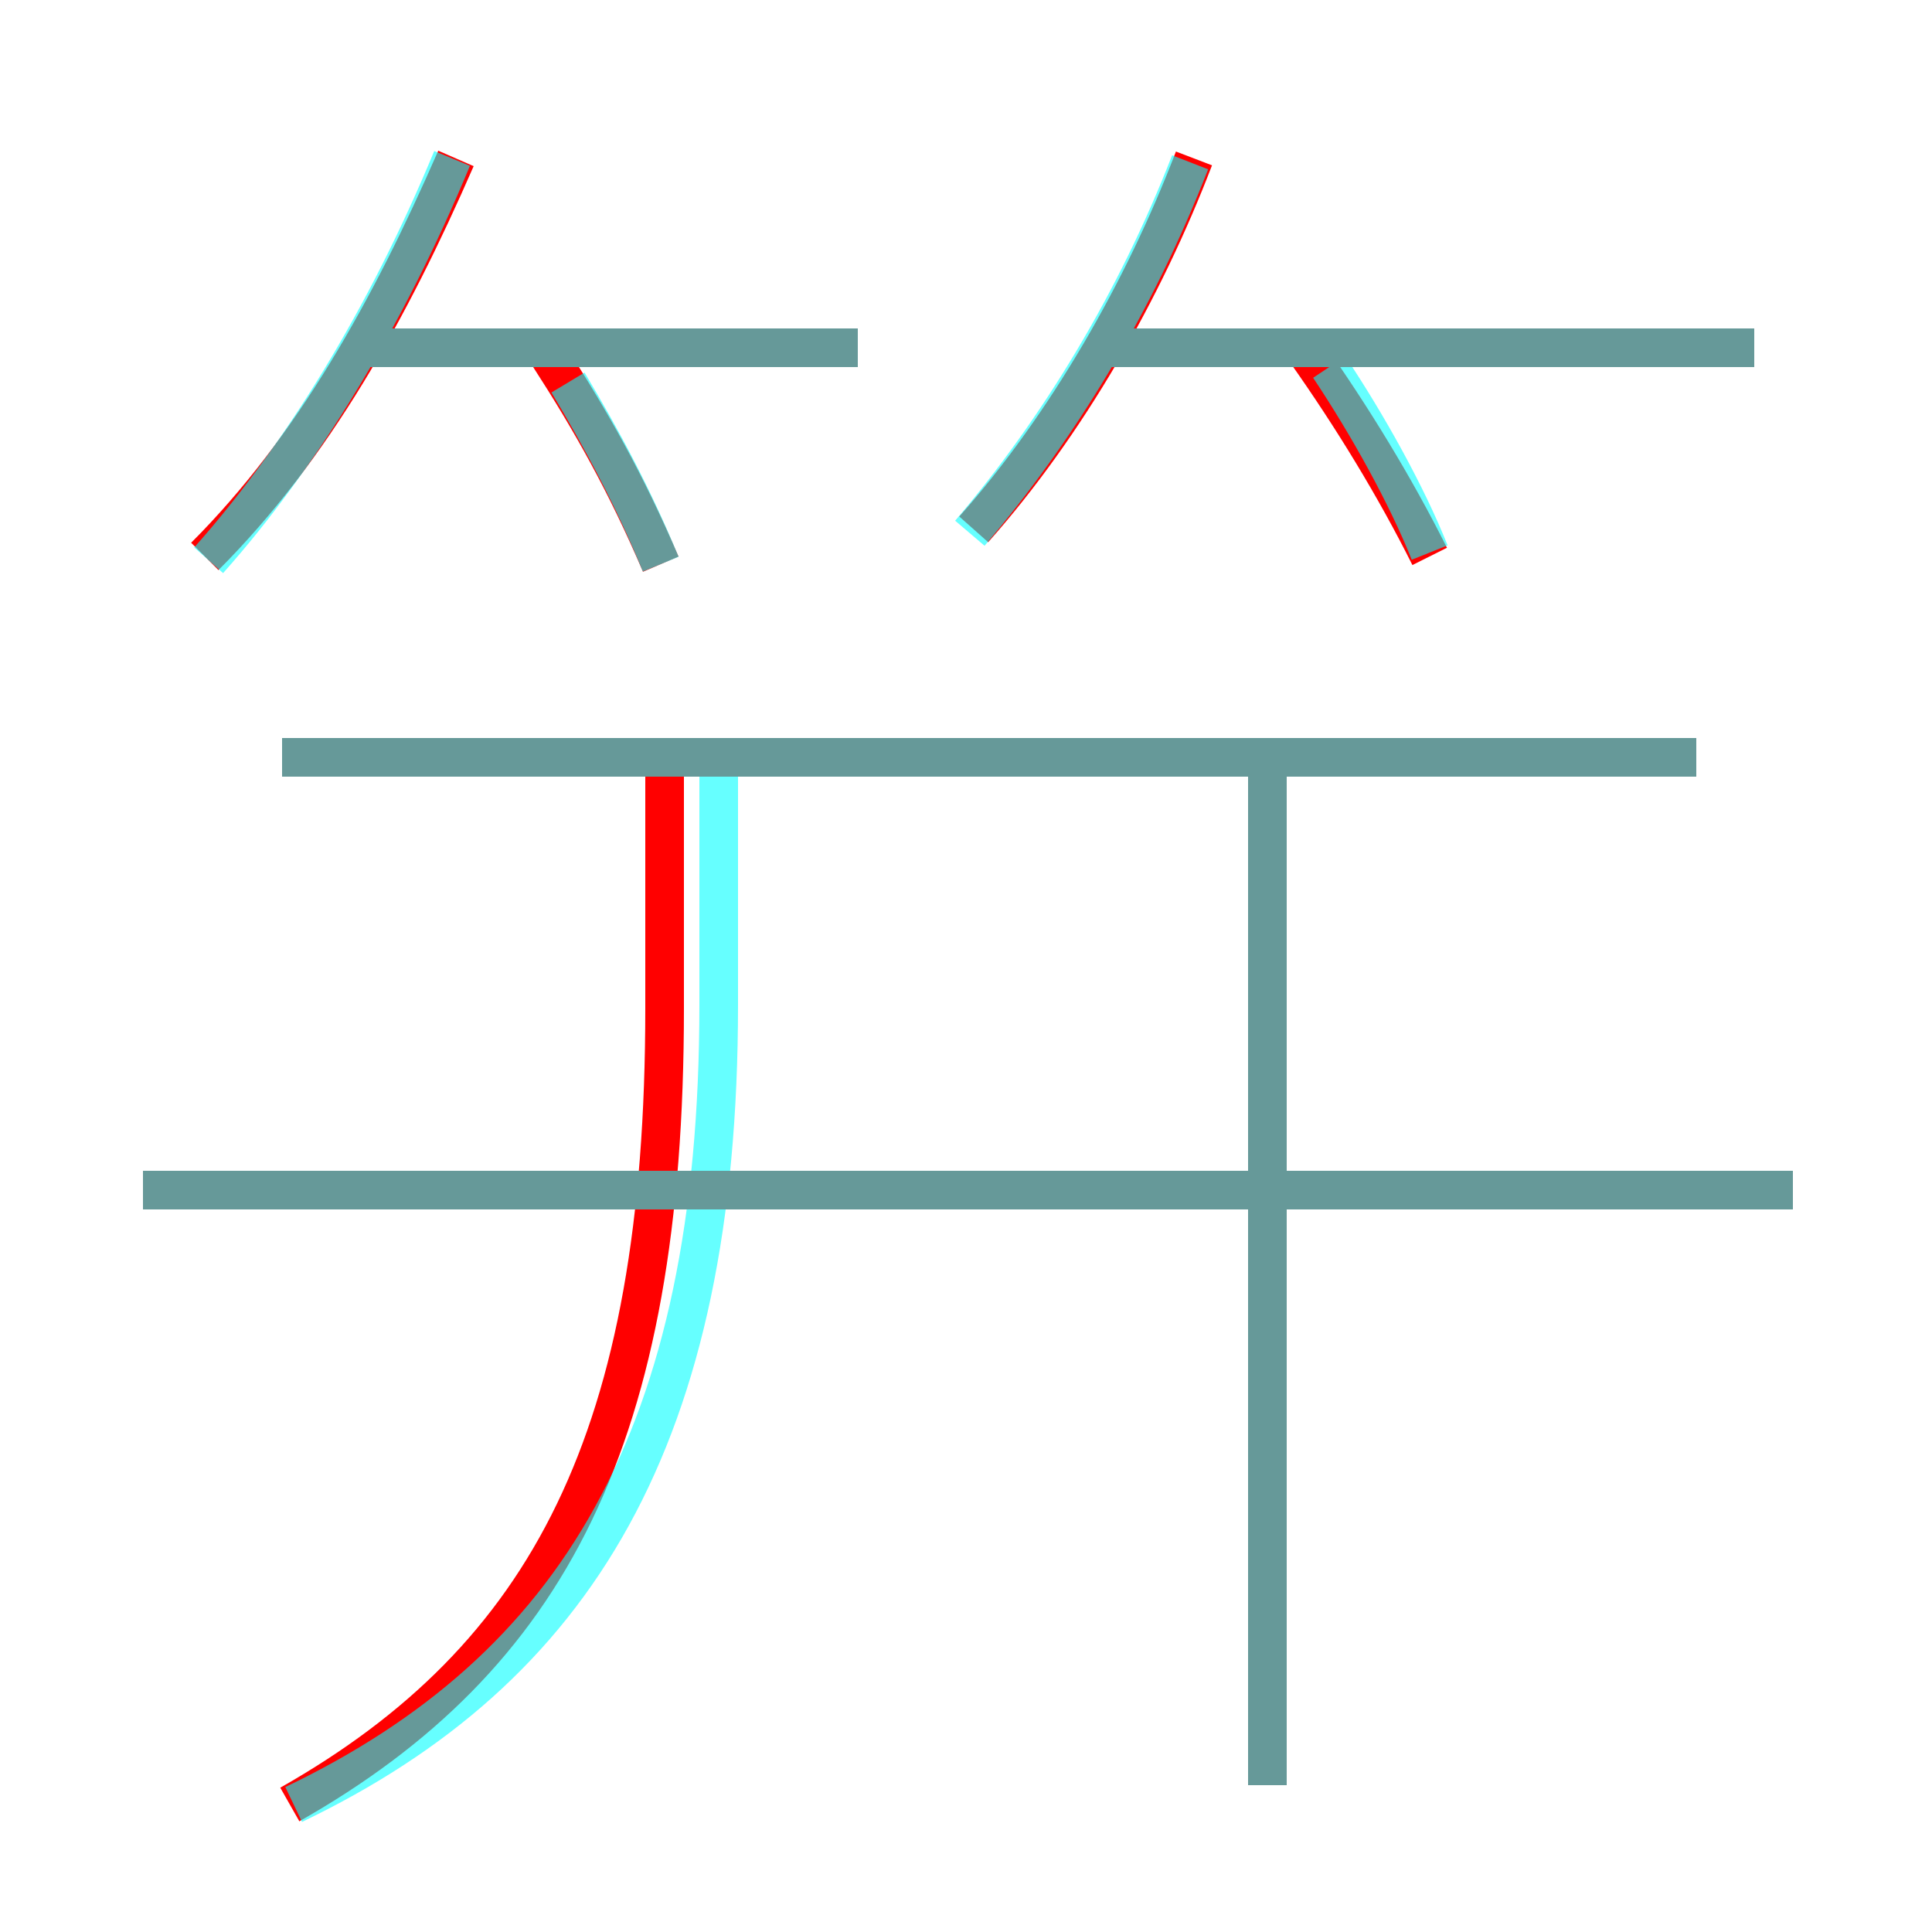 <?xml version='1.0' encoding='utf8'?>
<svg viewBox="0.0 -6.0 50.0 50.0" version="1.1" xmlns="http://www.w3.org/2000/svg">
<rect x="0.0" y="-6.0" width="50.0" height="50.0" fill="#333333" stroke="none"/>
<rect x="-1000" y="-1000" width="2000" height="2000" stroke="white" fill="white"/>
<g style="fill:none;stroke:rgba(255, 0, 0, 1);  stroke-width:1"><path d="M 7.5 2.7 C 14.2 -1.1 17.2 -6.8 17.2 -17.9 L 17.2 -24.5 M 46.4 -13.2 L 3.7 -13.2 M 5.3 -29.6 C 8.1 -32.4 10.1 -36.0 11.8 -39.9 M 32.8 2.2 L 32.8 -24.6 M 17.1 -29.4 C 16.2 -31.5 15.3 -33.1 14.2 -34.8 M 43.9 -24.4 L 7.3 -24.4 M 22.2 -35.0 L 9.1 -35.0 M 25.2 -30.3 C 27.6 -33.0 29.6 -36.5 30.9 -39.9 M 37.0 -29.6 C 36.1 -31.4 35.0 -33.2 33.8 -34.9 M 45.4 -35.0 L 28.3 -35.0" transform="translate(0.0 38.0)" />
</g>
<g style="fill:none;stroke:rgba(0, 255, 255, 0.6);  stroke-width:1">
<path d="M 7.6 2.7 C 14.9 -0.8 18.6 -6.8 18.6 -18.0 L 18.6 -24.1 M 46.4 -13.2 L 3.7 -13.2 M 32.8 2.2 L 32.8 -24.1 M 5.4 -29.5 C 7.8 -32.2 10.0 -35.8 11.7 -39.9 M 17.1 -29.4 C 16.4 -31.1 15.6 -32.6 14.7 -34.1 M 43.9 -24.4 L 7.3 -24.4 M 22.2 -35.0 L 9.2 -35.0 M 25.1 -30.2 C 27.4 -32.9 29.4 -36.2 30.8 -39.8 M 37.0 -29.7 C 36.4 -31.2 35.4 -33.0 34.4 -34.5 M 45.4 -35.0 L 28.4 -35.0" transform="translate(0.0 38.0)" />
</g>
</svg>